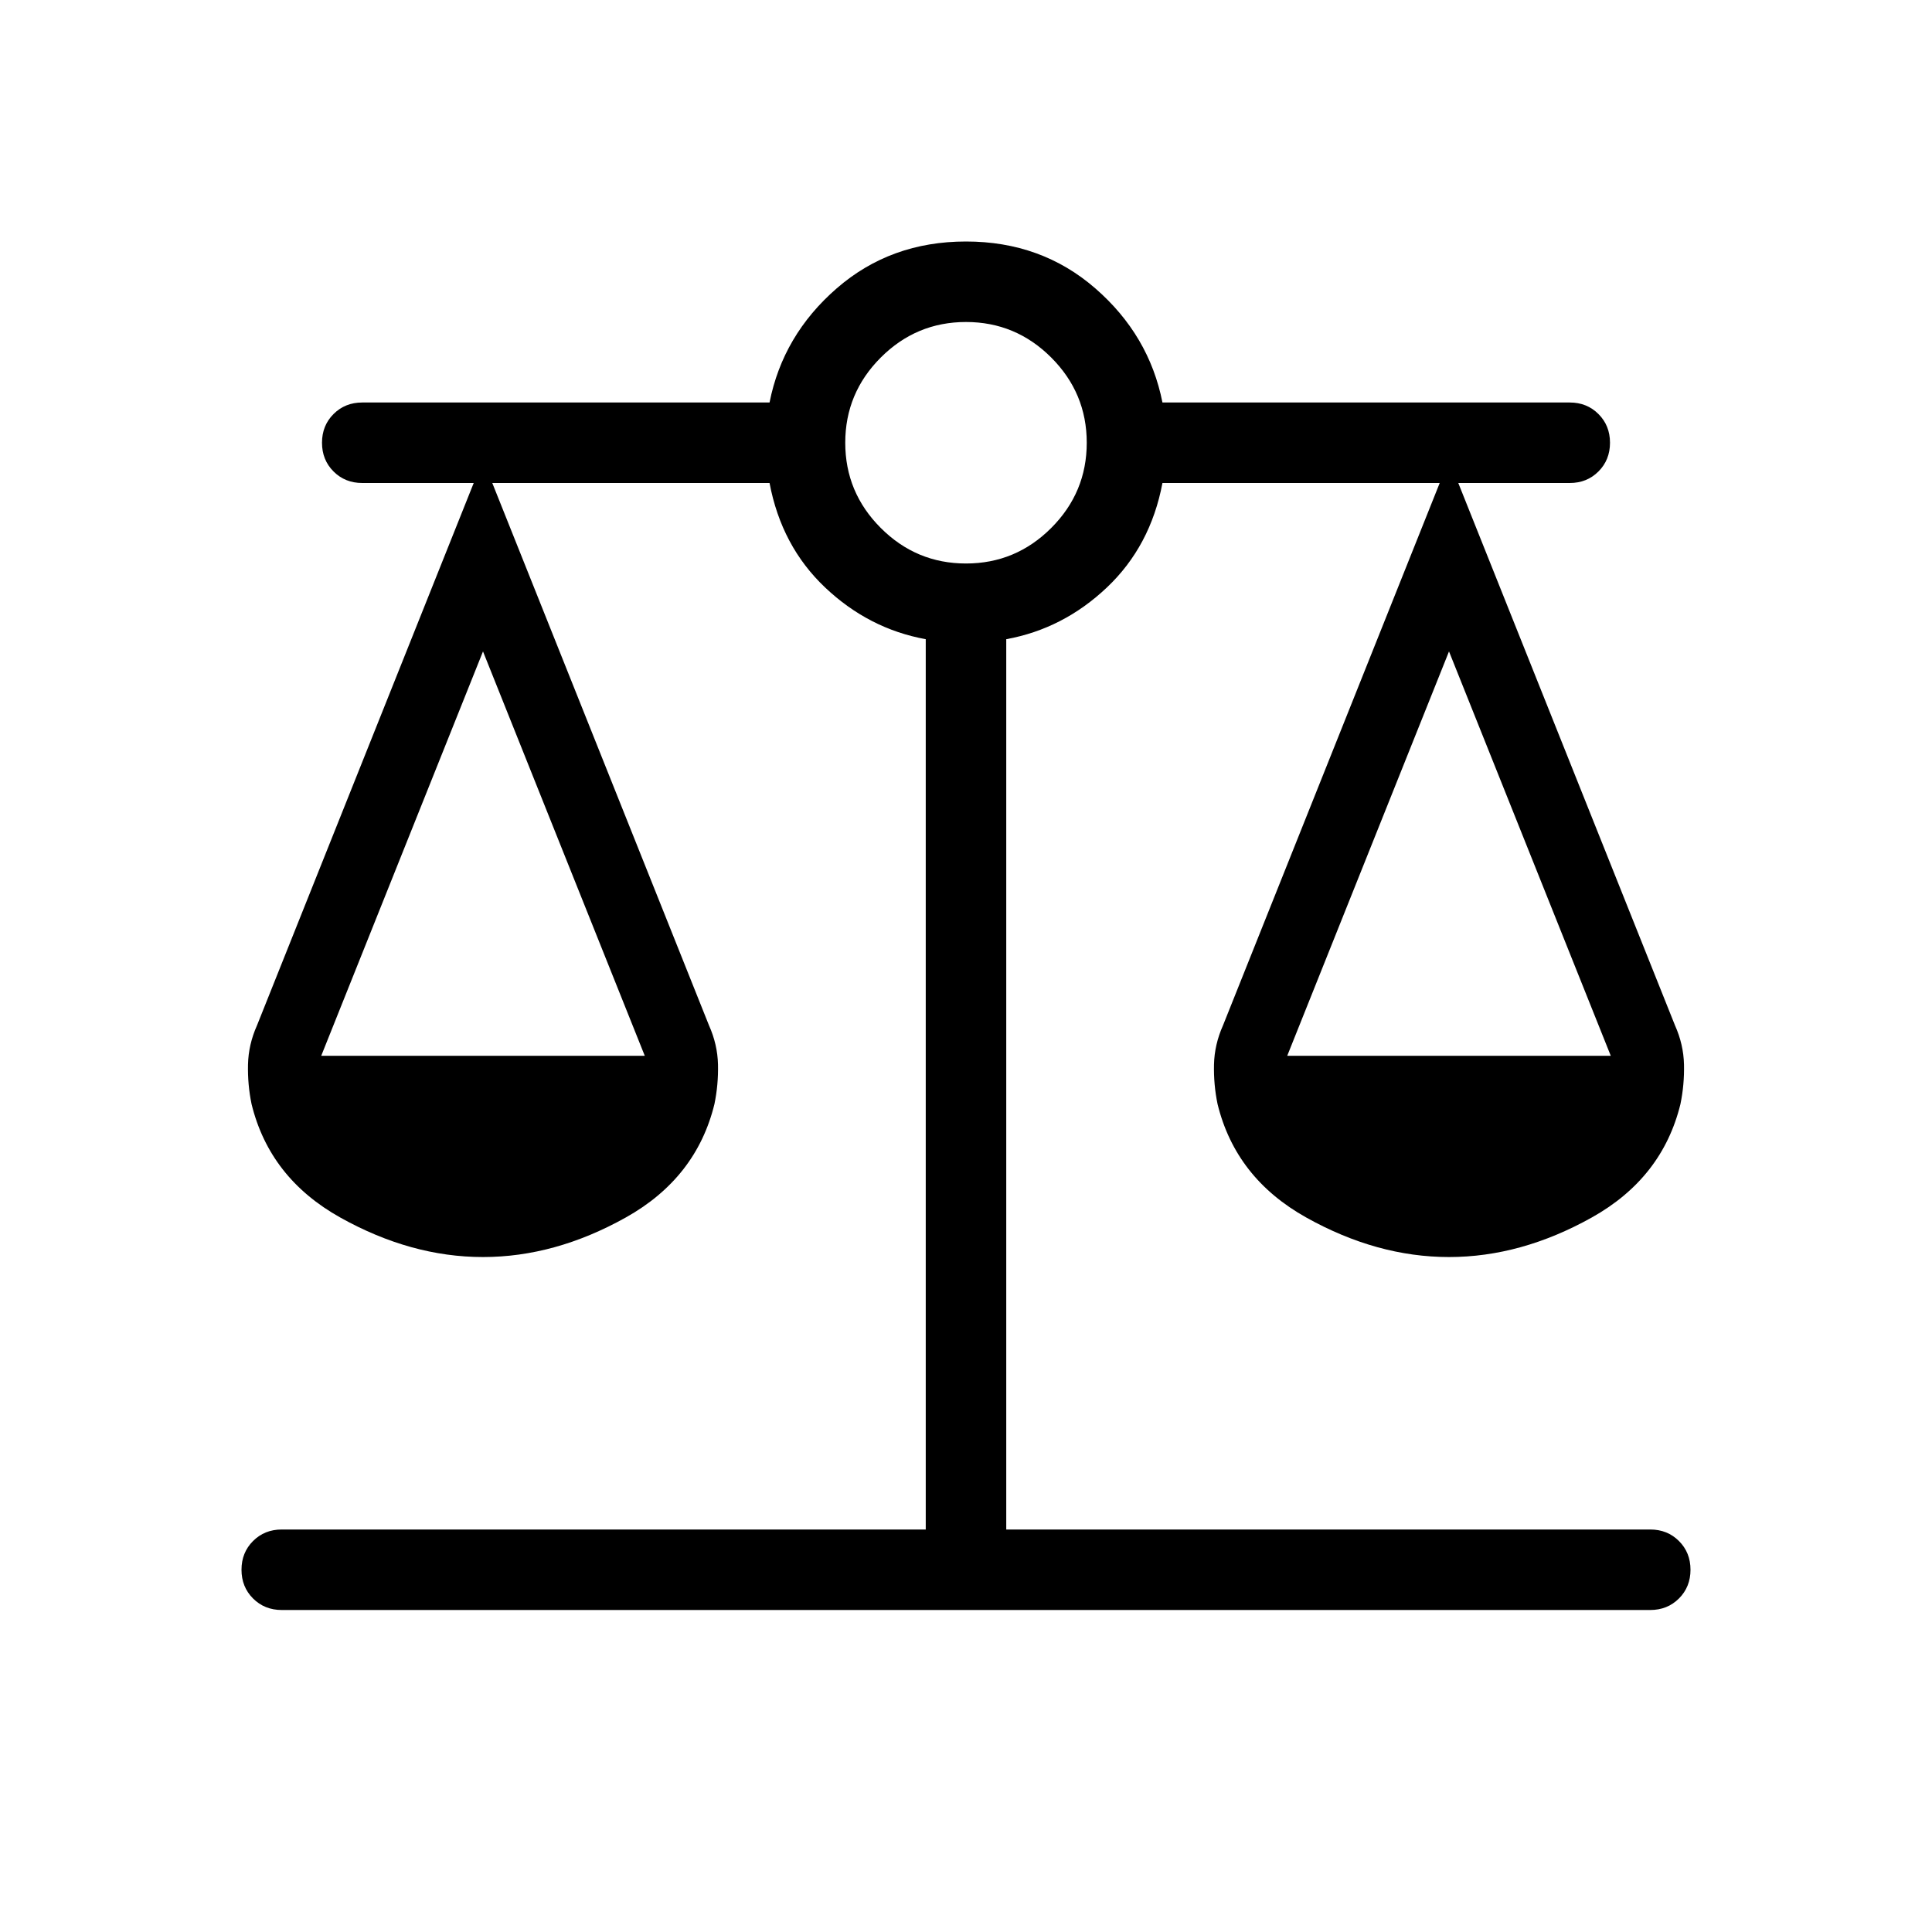 <svg xmlns="http://www.w3.org/2000/svg" height="24" viewBox="0 -960 960 960" width="24"><path d="M140-160q-8.539 0-14.269-5.731Q120-171.461 120-180q0-8.538 5.731-14.269Q131.461-200 140-200h320v-442.385q-28.308-5.154-50-25.692T382.385-720h-137.77l107.693 269.538q4.23 9.462 4.461 19.423.231 9.962-1.769 19.654-9 36.77-44.115 56.385-35.116 19.615-70.885 19.615-35.769 0-70.885-19.615Q134-374.615 125-411.385q-2-9.692-1.769-19.654.23-9.961 4.461-19.423L235.384-720H180q-8.539 0-14.269-5.731Q160-731.462 160-740q0-8.539 5.731-14.269Q171.461-760 180-760h202.385q6.615-33.462 33.384-56.731T480-840q37.462 0 64.231 23.269Q571-793.462 577.615-760H780q8.539 0 14.269 5.731Q800-748.539 800-740q0 8.538-5.731 14.269Q788.539-720 780-720h-55.384l107.692 269.538q4.231 9.462 4.461 19.423.231 9.962-1.769 19.654-9 36.77-44.115 56.385-35.116 19.615-70.885 19.615-35.769 0-70.885-19.615Q614-374.615 605-411.385q-2-9.692-1.769-19.654.231-9.961 4.461-19.423L715.385-720h-137.77q-5.923 31.385-27.615 51.923t-50 25.692V-200h320q8.539 0 14.269 5.731Q840-188.538 840-180q0 8.539-5.731 14.269Q828.539-160 820-160H140Zm499.616-275.385h160.769L720-636.308l-80.384 200.923Zm-480.001 0h160.769L240-636.308l-80.385 200.923ZM480-680q24.692 0 42.346-17.654Q540-715.308 540-740q0-24.692-17.654-42.346Q504.692-800 480-800q-24.692 0-42.346 17.654Q420-764.692 420-740q0 24.692 17.654 42.346Q455.308-680 480-680Z"/></svg>